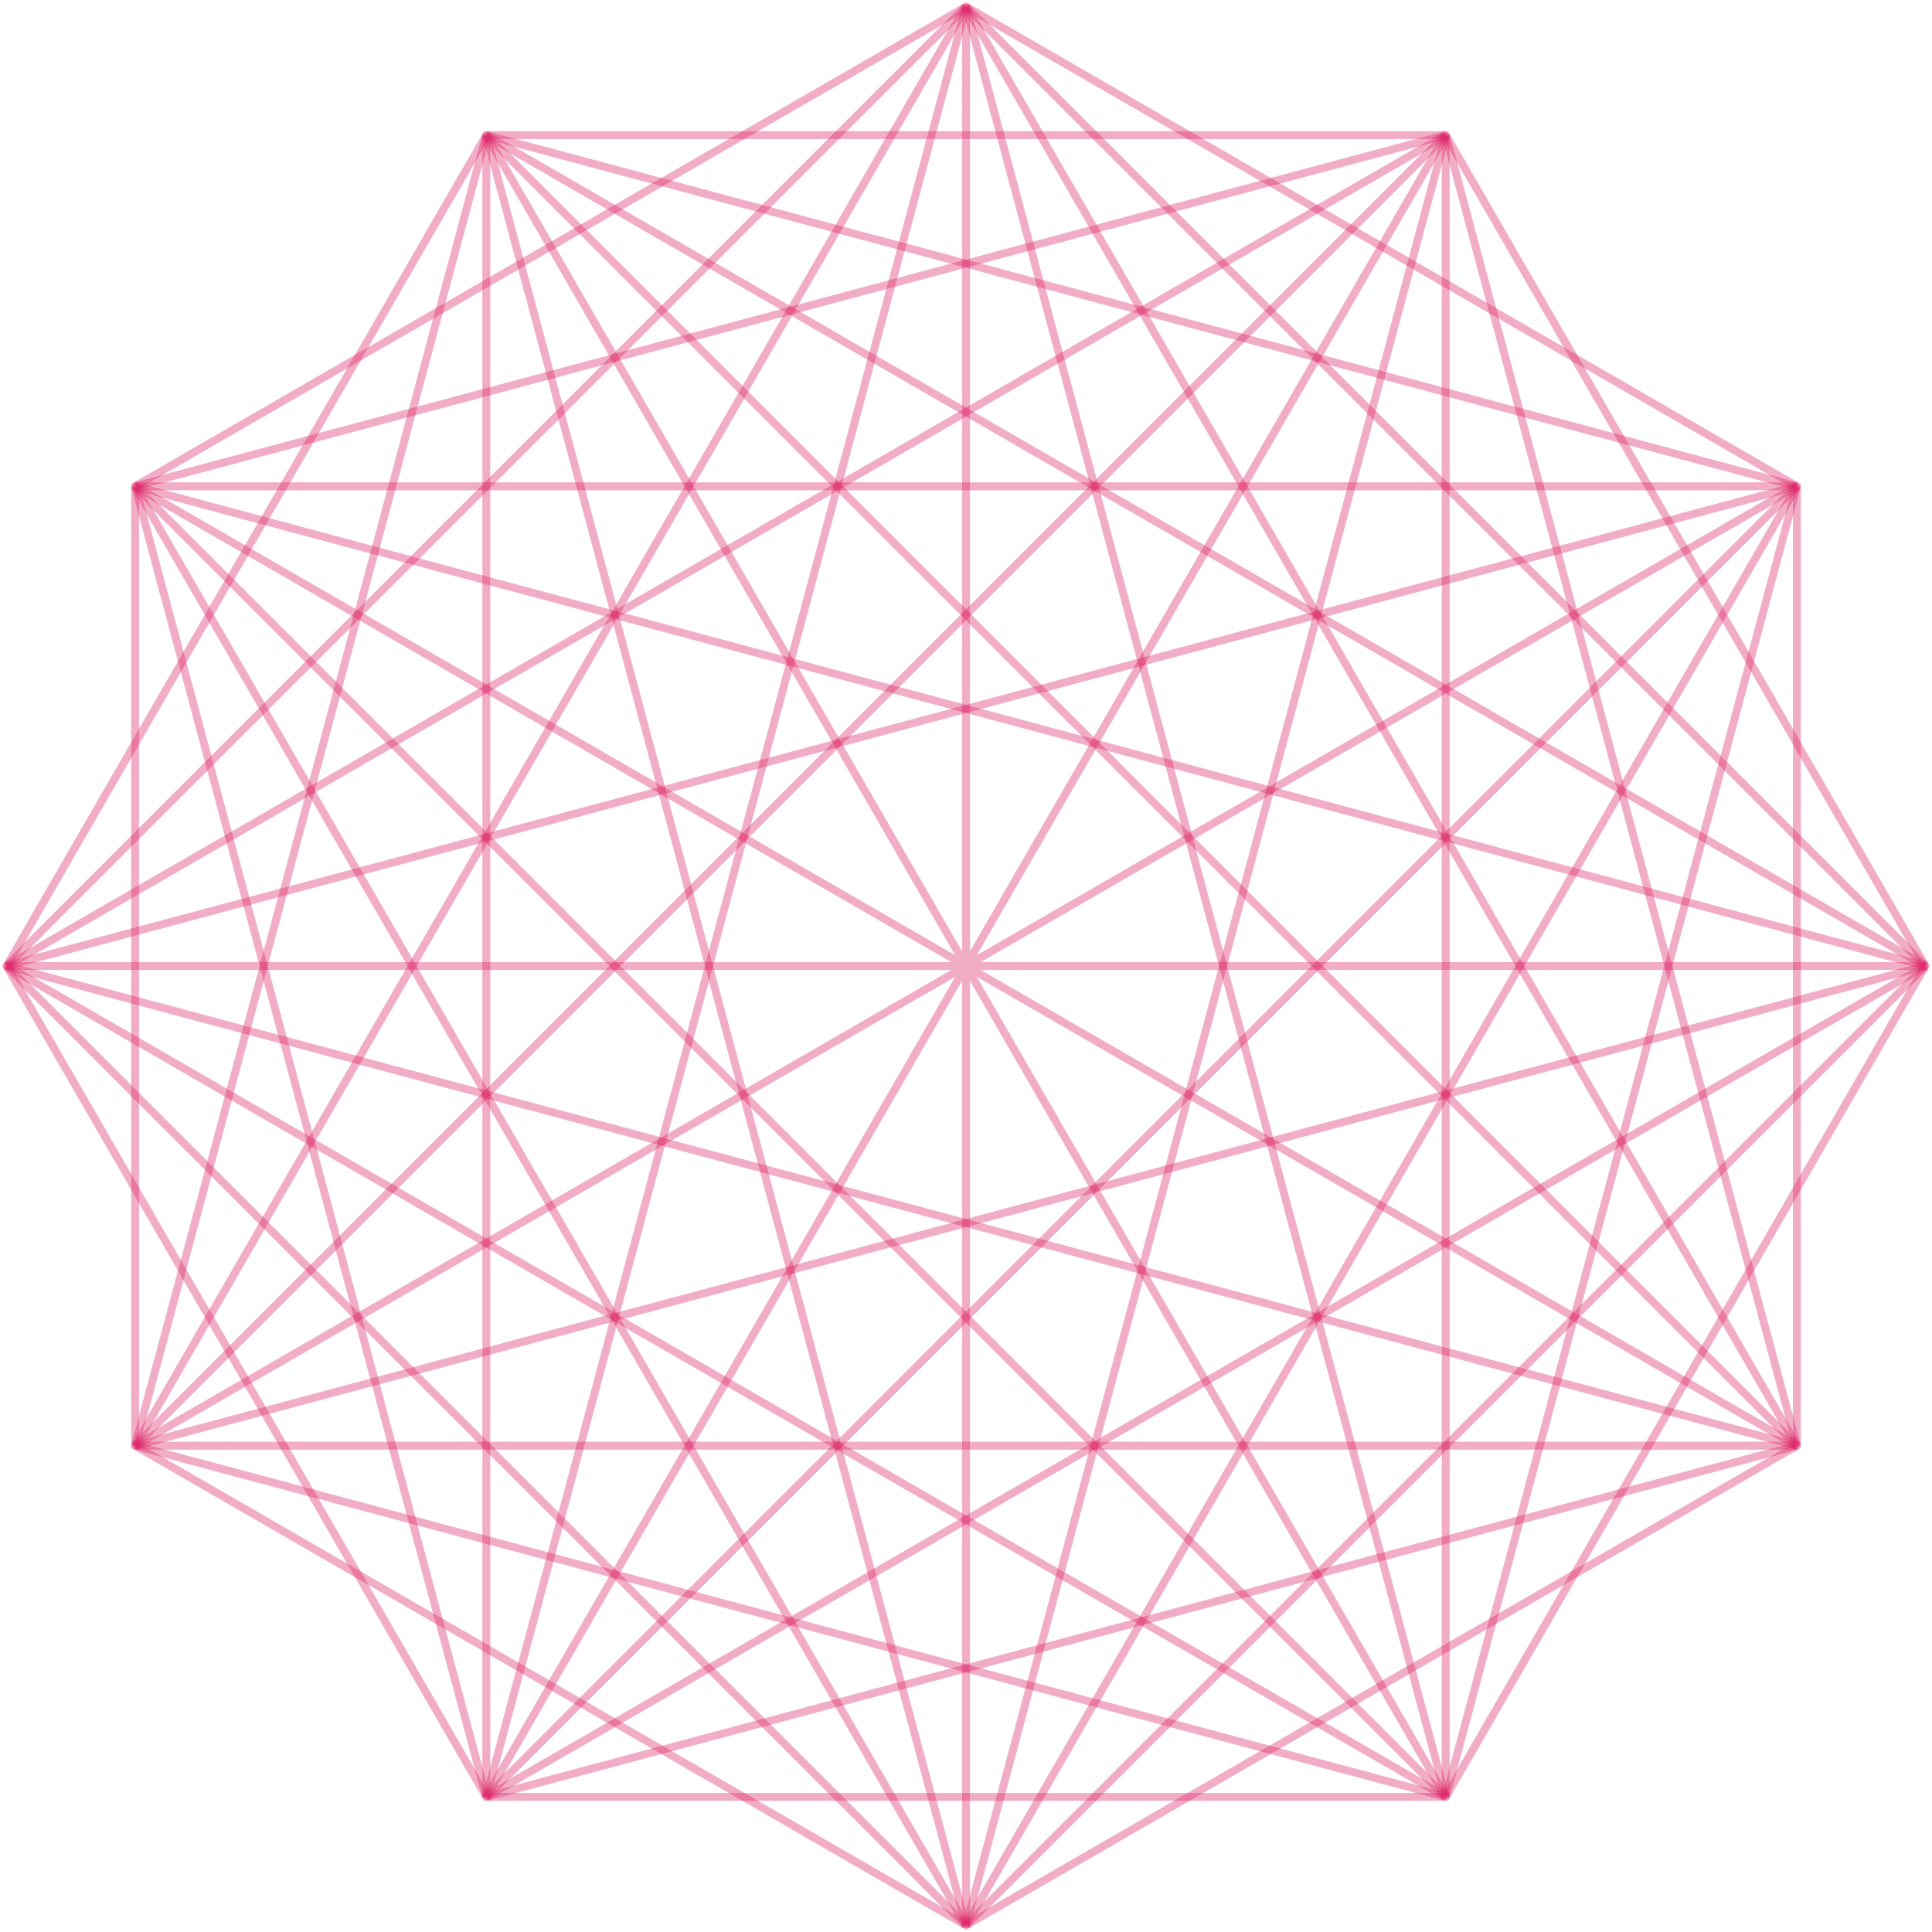 <svg width="734" height="734" viewBox="0 0 734 734" fill="none" xmlns="http://www.w3.org/2000/svg">
<path opacity="0.99" d="M367.003 731.5L367.003 2.5M184.753 682.67L549.253 51.33M51.333 549.25L682.663 184.75M2.503 367H731.503M51.333 184.75L682.663 549.25M184.743 51.33L549.243 682.66" stroke="#DC2064" stroke-opacity="0.37" stroke-width="3" stroke-miterlimit="1.2"/>
<path opacity="0.99" d="M367.003 2.5L51.333 184.75L51.333 549.25L367.003 731.5L682.673 549.25V184.75L367.003 2.5Z" stroke="#DC2064" stroke-opacity="0.37" stroke-width="3" stroke-miterlimit="1.2"/>
<path opacity="0.99" d="M184.753 51.33L2.503 367L184.753 682.67L549.253 682.67L731.503 367L549.253 51.33L184.753 51.33Z" stroke="#DC2064" stroke-opacity="0.37" stroke-width="3" stroke-miterlimit="1.2"/>
<path opacity="0.99" d="M51.334 184.75L549.254 51.33L682.664 549.25L184.754 682.67L51.334 184.75Z" stroke="#DC2064" stroke-opacity="0.37" stroke-width="3" stroke-miterlimit="1.2"/>
<path opacity="0.99" d="M682.663 184.75L549.253 682.67L51.333 549.25L184.753 51.33L682.663 184.75Z" stroke="#DC2064" stroke-opacity="0.37" stroke-width="3" stroke-miterlimit="1.2"/>
<path opacity="0.99" d="M731.503 367L367.003 731.5L2.503 367L367.003 2.5L731.503 367Z" stroke="#DC2064" stroke-opacity="0.37" stroke-width="3" stroke-miterlimit="1.2"/>
<path opacity="0.99" d="M184.753 51.33L731.503 367L184.753 682.67V51.33Z" stroke="#DC2064" stroke-opacity="0.37" stroke-width="3" stroke-miterlimit="1.2"/>
<path opacity="0.99" d="M2.5 367L549.25 51.33V682.66L2.5 367Z" stroke="#DC2064" stroke-opacity="0.37" stroke-width="3" stroke-miterlimit="1.2"/>
<path opacity="0.99" d="M51.334 184.75L682.664 184.75L366.994 731.5L51.334 184.75Z" stroke="#DC2064" stroke-opacity="0.37" stroke-width="3" stroke-miterlimit="1.2"/>
<path opacity="0.99" d="M682.663 549.25H51.333L367.003 2.5L682.663 549.25Z" stroke="#DC2064" stroke-opacity="0.37" stroke-width="3" stroke-miterlimit="1.2"/>
<path opacity="0.99" d="M367.003 2.5L549.253 682.67" stroke="#DC2064" stroke-opacity="0.37" stroke-width="3" stroke-miterlimit="1.2"/>
<path opacity="0.99" d="M184.753 51.33L682.663 549.25" stroke="#DC2064" stroke-opacity="0.37" stroke-width="3" stroke-miterlimit="1.2"/>
<path opacity="0.99" d="M51.334 184.75L731.504 367" stroke="#DC2064" stroke-opacity="0.37" stroke-width="3" stroke-miterlimit="1.2"/>
<path opacity="0.99" d="M2.5 367L682.66 184.75" stroke="#DC2064" stroke-opacity="0.37" stroke-width="3" stroke-miterlimit="1.2"/>
<path opacity="0.99" d="M51.334 549.25L549.254 51.33" stroke="#DC2064" stroke-opacity="0.37" stroke-width="3" stroke-miterlimit="1.2"/>
<path opacity="0.99" d="M184.753 682.67L367.003 2.5" stroke="#DC2064" stroke-opacity="0.37" stroke-width="3" stroke-miterlimit="1.2"/>
<path opacity="0.99" d="M367.003 731.5L184.753 51.33" stroke="#DC2064" stroke-opacity="0.37" stroke-width="3" stroke-miterlimit="1.2"/>
<path opacity="0.99" d="M549.253 682.67L51.333 184.75" stroke="#DC2064" stroke-opacity="0.37" stroke-width="3" stroke-miterlimit="1.2"/>
<path opacity="0.99" d="M682.663 549.25L2.503 367" stroke="#DC2064" stroke-opacity="0.37" stroke-width="3" stroke-miterlimit="1.2"/>
<path opacity="0.99" d="M731.503 367L51.333 549.25" stroke="#DC2064" stroke-opacity="0.37" stroke-width="3" stroke-miterlimit="1.2"/>
<path opacity="0.99" d="M682.663 184.75L184.753 682.67" stroke="#DC2064" stroke-opacity="0.37" stroke-width="3" stroke-miterlimit="1.2"/>
<path opacity="0.99" d="M549.253 51.33L367.003 731.5" stroke="#DC2064" stroke-opacity="0.37" stroke-width="3" stroke-miterlimit="1.2"/>
</svg>
